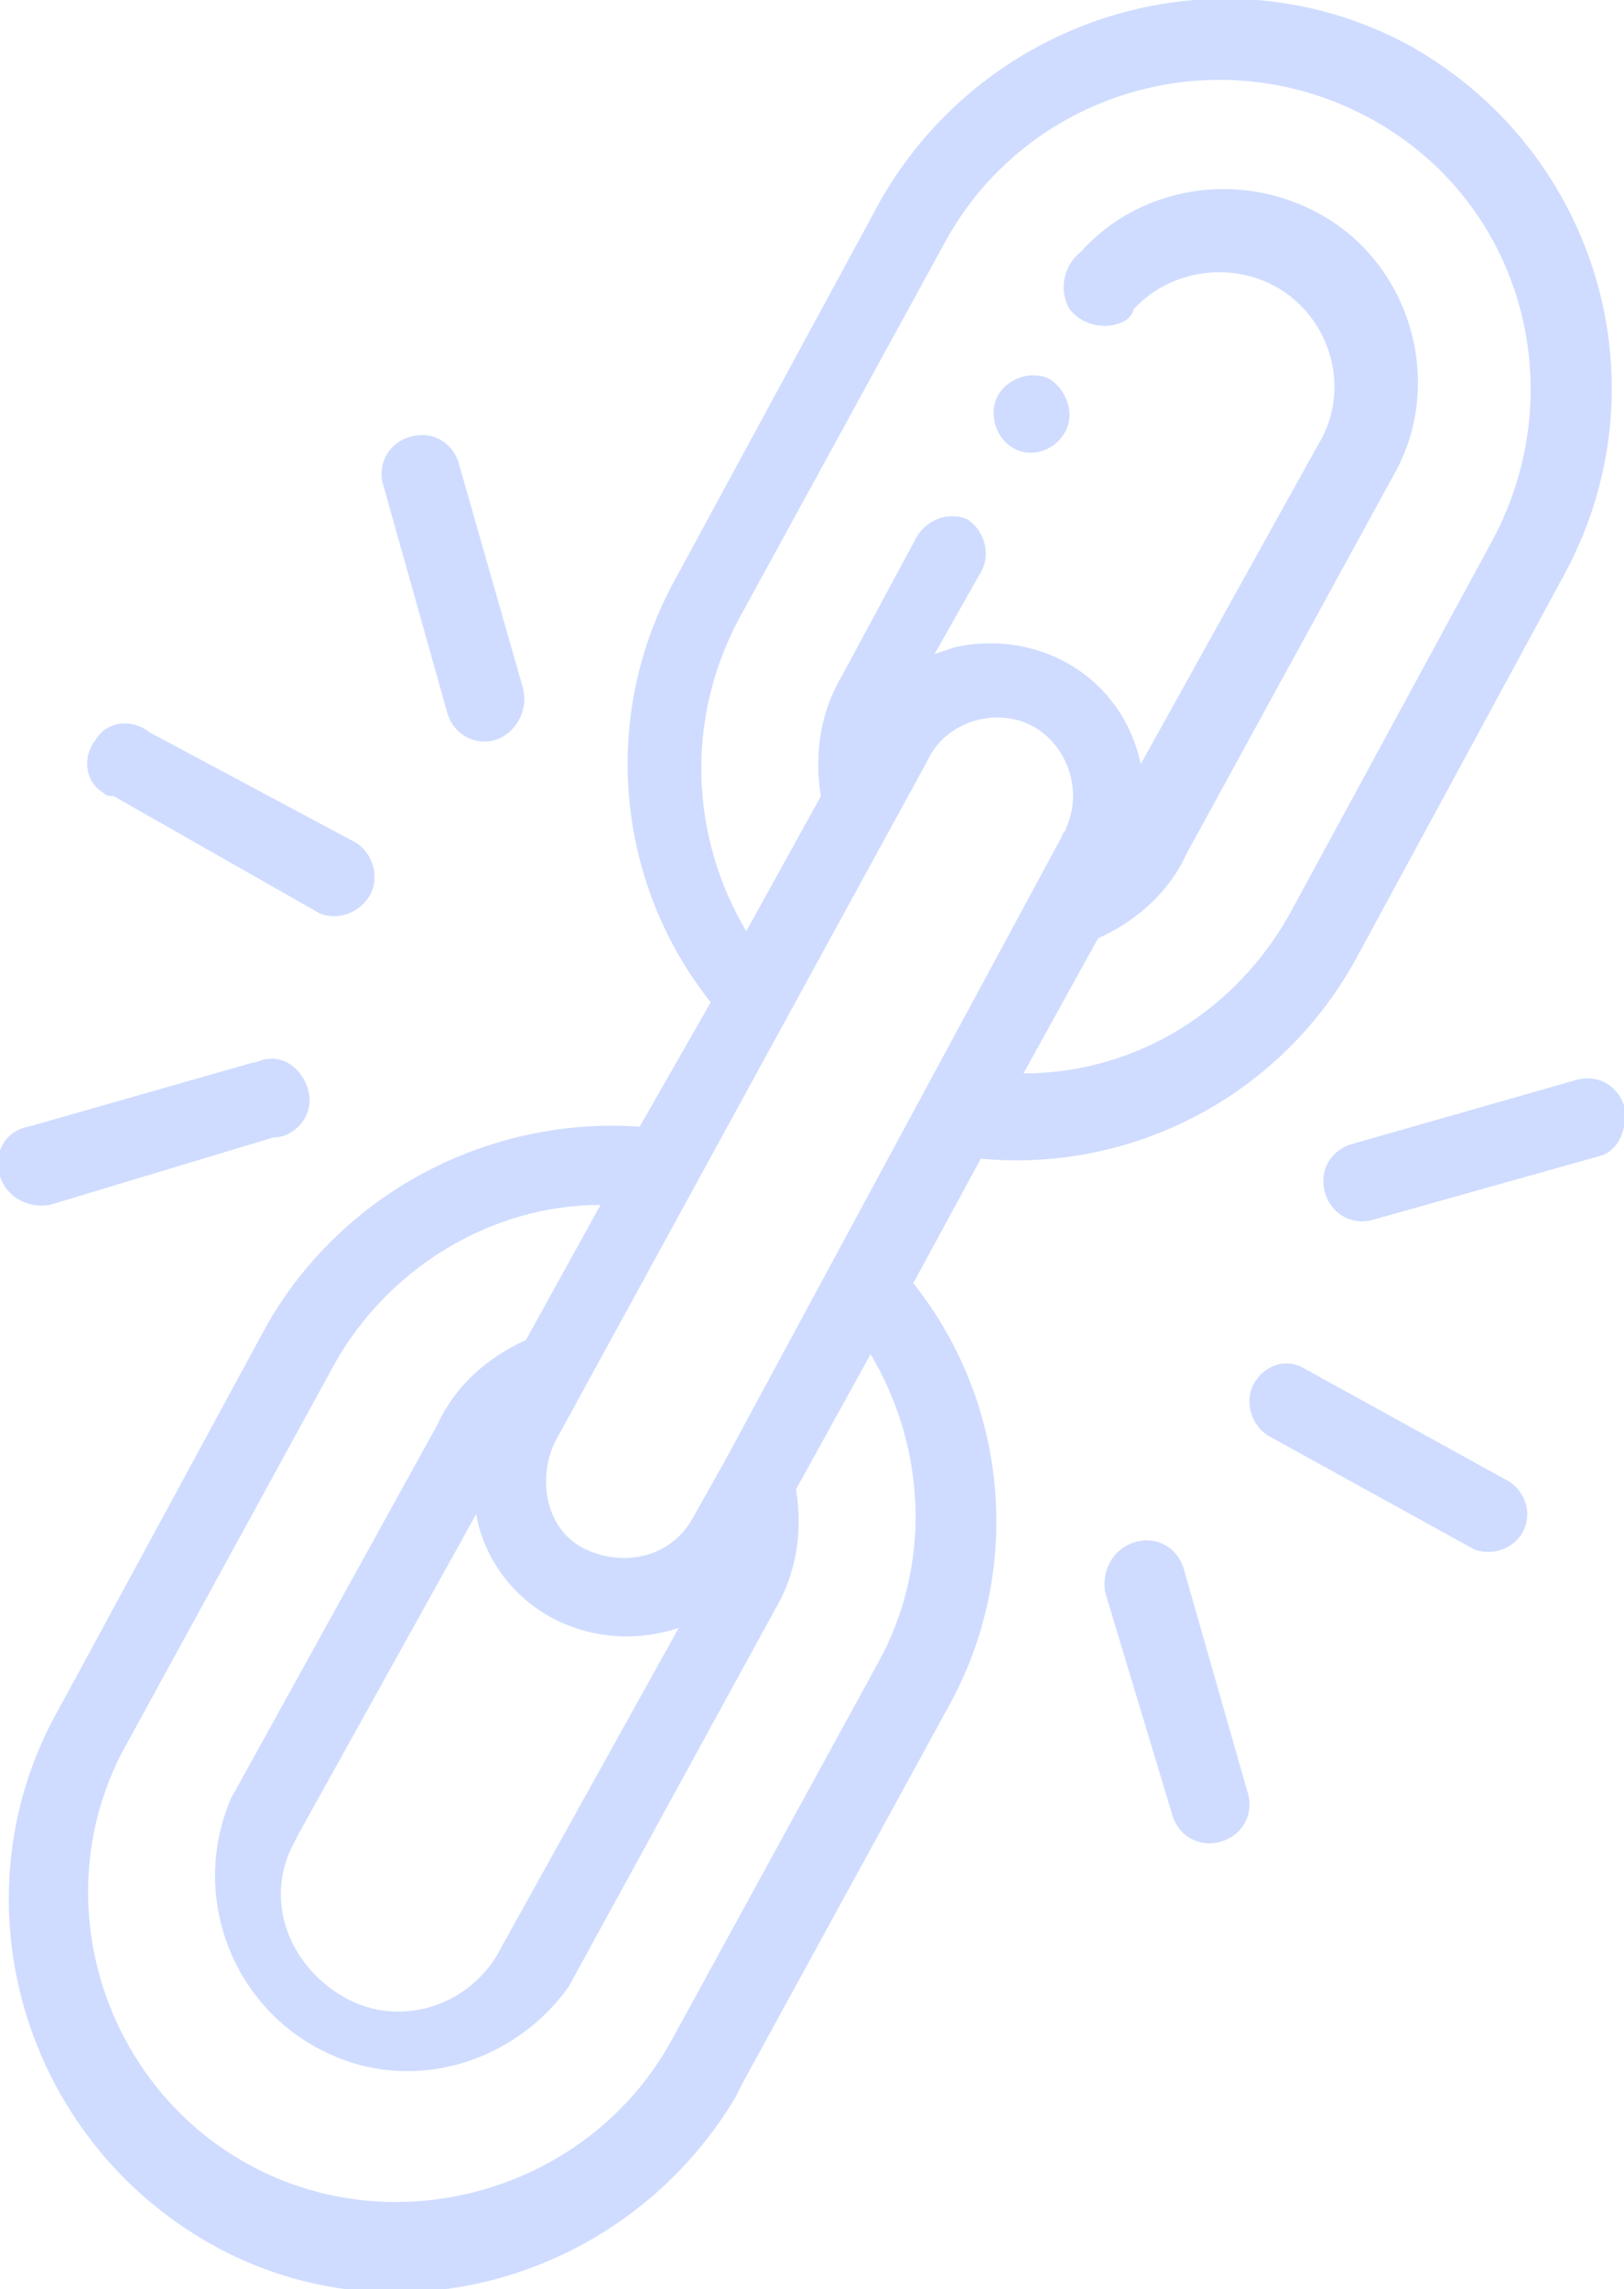 <?xml version="1.0" encoding="utf-8"?>
<!-- Generator: Adobe Illustrator 25.2.1, SVG Export Plug-In . SVG Version: 6.00 Build 0)  -->
<svg version="1.1" id="Layer_1" xmlns="http://www.w3.org/2000/svg" xmlns:xlink="http://www.w3.org/1999/xlink" x="0px" y="0px"
	 viewBox="0 0 45.7 64.4" style="enable-background:new 0 0 45.7 64.4;" xml:space="preserve">
<style type="text/css">
	.st0{fill:#CFDCFF;}
</style>
<g id="Layer_2_1_">
	<g id="Layer_1-2">
		<g id="Layer_2-2">
			<g id="Layer_1-2-2">
				<path class="st0" d="M29.6,10.7c-0.5-0.3-1.2-0.1-1.5,0.4c-0.3,0.5-0.1,1.2,0.4,1.5l0,0c0.5,0.3,1.2,0.1,1.5-0.5
					C30.2,11.7,30.1,11.1,29.6,10.7L29.6,10.7z"/>
				<path class="st0" d="M39.7,1.3c-5.3-2.9-11.9-0.9-14.9,4.3L19,16.3c-2.1,3.8-1.7,8.5,1,11.9l-2,3.5c-4.3-0.3-8.4,1.9-10.5,5.6
					L1.7,48c-3,5.2-1.2,11.9,4,15s11.9,1.2,15-4l0.2-0.4l5.8-10.6c2.1-3.8,1.7-8.5-1-11.9l1.9-3.5c4.3,0.4,8.5-1.8,10.6-5.7L44,16.2
					C46.9,10.9,45,4.3,39.7,1.3z M24.7,46.8l-5.8,10.6c-2.3,4.2-7.7,5.8-11.9,3.5C2.8,58.6,1.2,53.2,3.6,49l5.8-10.6
					c1.5-2.7,4.4-4.5,7.5-4.5l-2.1,3.8c-1.1,0.5-2,1.3-2.5,2.4L6.5,50.6c-1.2,2.8,0.1,6,2.8,7.2c2.4,1.1,5.2,0.2,6.7-1.9l5.8-10.6
					c0.6-1,0.8-2.2,0.6-3.4l2.1-3.8C26.1,40.8,26.2,44.1,24.7,46.8L24.7,46.8z M15.5,45.5c1.1,0.6,2.4,0.7,3.6,0.3l-5,9
					c-0.8,1.6-2.8,2.3-4.4,1.4s-2.3-2.8-1.4-4.4l0,0l0.1-0.2l5-9C13.6,43.8,14.4,44.9,15.5,45.5L15.5,45.5z M20.4,41.1l-0.9,1.6
					c-0.6,1.1-1.9,1.4-3,0.9s-1.4-1.9-0.9-3l0,0l10.5-19.2c0.5-1.1,1.9-1.5,2.9-1c1,0.5,1.5,1.8,1,2.9c0,0.1-0.1,0.1-0.1,0.2
					L20.4,41.1z M36.3,25.7c-1.5,2.7-4.3,4.5-7.5,4.5l2.1-3.8c1.1-0.5,2-1.3,2.5-2.4l0,0l5.8-10.6c1.5-2.6,0.5-6-2.1-7.4
					c-2.2-1.2-5-0.8-6.7,1.1c-0.5,0.4-0.6,1.1-0.3,1.6c0.4,0.5,1.1,0.6,1.6,0.3l0,0c0.1-0.1,0.2-0.2,0.2-0.3
					c1.2-1.3,3.3-1.4,4.6-0.2c1.1,1,1.4,2.7,0.6,4l-5,9c-0.5-2.4-2.8-3.8-5.2-3.3l-0.3,0.1l-0.3,0.1l1.3-2.3
					c0.3-0.5,0.1-1.2-0.4-1.5c-0.5-0.2-1.1,0-1.4,0.5l-2.1,3.9c-0.6,1-0.8,2.2-0.6,3.4l-2.1,3.8c-1.6-2.7-1.7-6-0.2-8.8l5.8-10.6
					c2.3-4.2,7.6-5.8,11.9-3.5s5.8,7.6,3.5,11.9L36.3,25.7z"/>
				<path class="st0" d="M10.4,25.2c0.3-0.5,0.1-1.2-0.4-1.5l-5.8-3.1c-0.5-0.4-1.2-0.3-1.5,0.2c0,0,0,0,0,0
					c-0.4,0.5-0.3,1.2,0.2,1.5c0.1,0.1,0.2,0.1,0.3,0.1L9,25.7C9.5,25.9,10.1,25.7,10.4,25.2z"/>
				<path class="st0" d="M0,33.1c0.2,0.6,0.8,0.9,1.4,0.8L7.7,32c0.6,0,1.1-0.6,1-1.2s-0.6-1.1-1.2-1c-0.1,0-0.3,0.1-0.4,0.1
					l-6.3,1.8c-0.6,0.1-1,0.7-0.8,1.3C0,33.1,0,33.1,0,33.1L0,33.1z"/>
				<path class="st0" d="M14.7,19.3L12.9,13c-0.2-0.6-0.8-0.9-1.4-0.7s-0.9,0.8-0.7,1.4l0,0l1.8,6.4c0.2,0.6,0.8,0.9,1.4,0.7
					C14.5,20.6,14.9,20,14.7,19.3L14.7,19.3z"/>
				<path class="st0" d="M35.3,38.9c-0.3,0.5-0.1,1.2,0.4,1.5c0,0,0,0,0,0l0,0l5.8,3.2c0.6,0.2,1.2-0.1,1.4-0.6c0.2-0.5,0-1-0.4-1.3
					l-5.8-3.2C36.2,38.2,35.6,38.4,35.3,38.9z"/>
				<path class="st0" d="M31.1,44.8l1.9,6.3c0.2,0.6,0.8,0.9,1.4,0.7s0.9-0.8,0.7-1.4l-1.8-6.3c-0.2-0.6-0.8-0.9-1.4-0.7
					C31.3,43.6,31,44.2,31.1,44.8C31.2,44.8,31.2,44.8,31.1,44.8L31.1,44.8z"/>
				<path class="st0" d="M45.7,31.1c-0.2-0.6-0.8-0.9-1.4-0.7L38,32.2c-0.6,0.2-0.9,0.8-0.7,1.4s0.8,0.9,1.4,0.7l0,0l6.4-1.8
					C45.6,32.3,45.8,31.7,45.7,31.1z"/>
			</g>
		</g>
	</g>
</g>
</svg>
